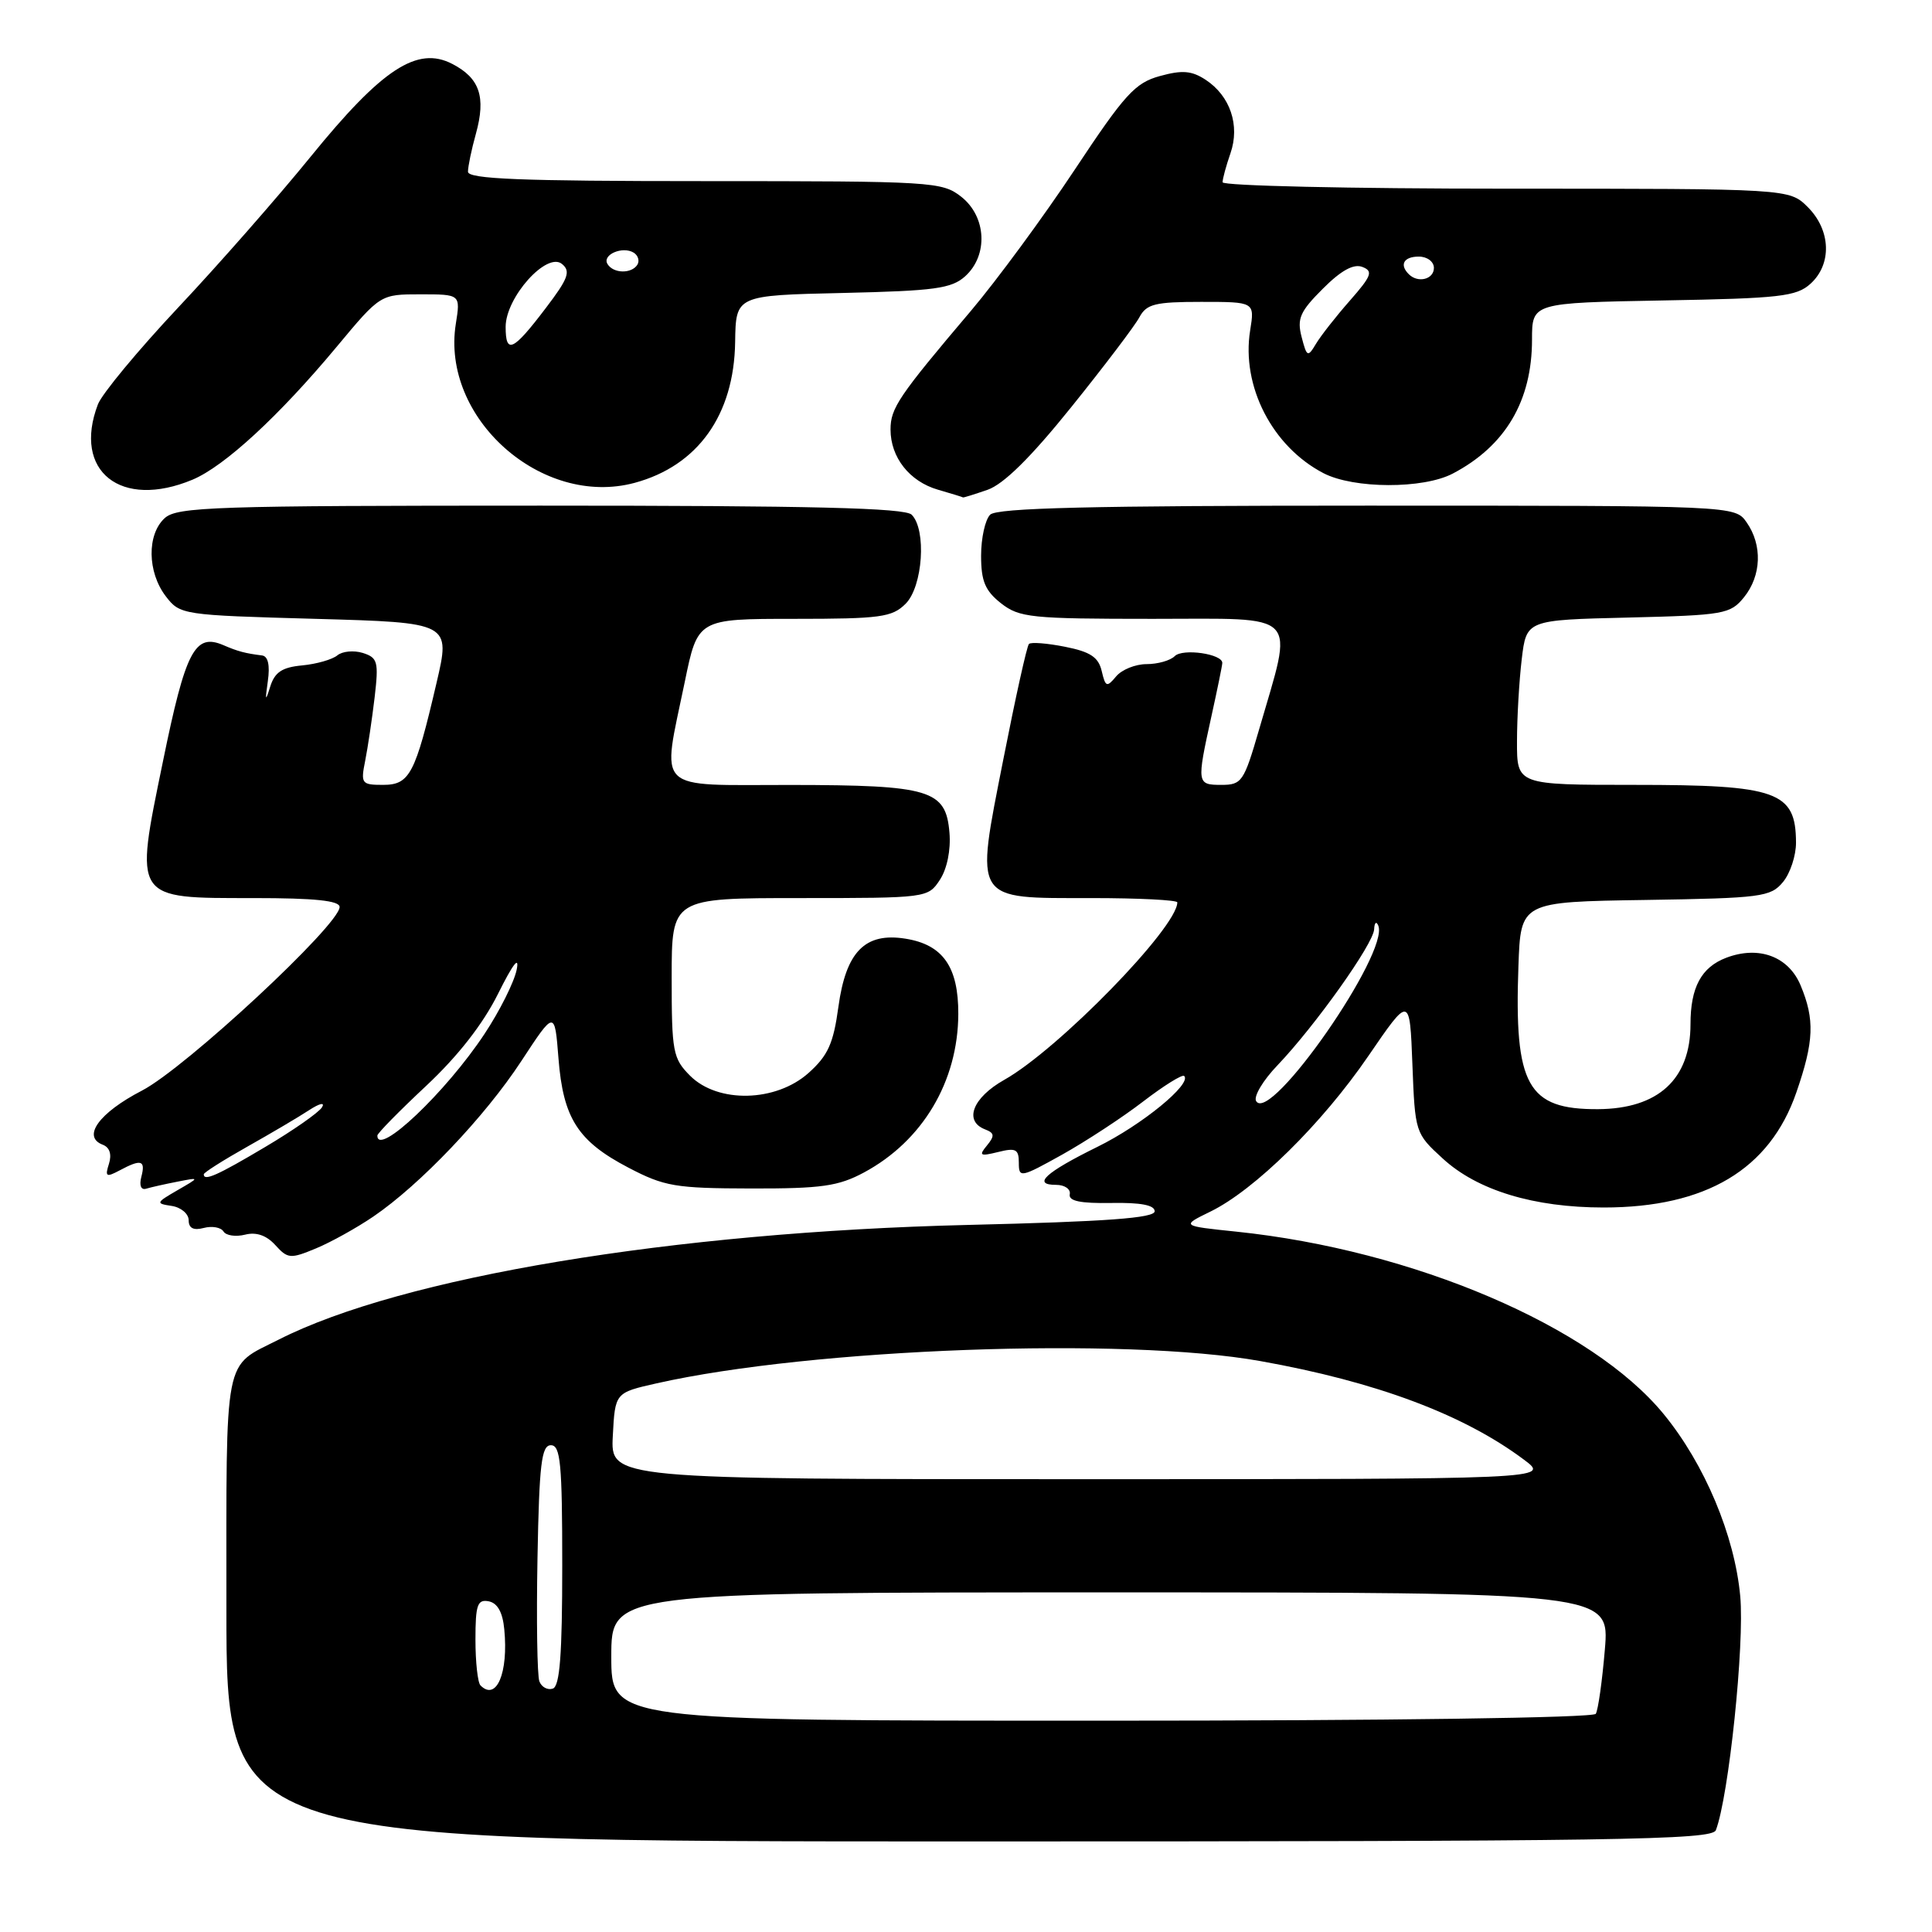 <?xml version="1.0" encoding="UTF-8" standalone="no"?>
<!DOCTYPE svg PUBLIC "-//W3C//DTD SVG 1.1//EN" "http://www.w3.org/Graphics/SVG/1.1/DTD/svg11.dtd" >
<svg xmlns="http://www.w3.org/2000/svg" xmlns:xlink="http://www.w3.org/1999/xlink" version="1.1" viewBox="0 0 256 256">
 <g >
 <path fill="currentColor"
d=" M 227.36 242.51 C 229.07 238.05 231.18 217.85 230.59 211.50 C 229.85 203.46 225.87 193.99 220.45 187.38 C 210.91 175.73 187.28 165.64 163.83 163.20 C 156.50 162.44 156.50 162.44 160.39 160.54 C 166.26 157.67 175.18 148.89 181.31 139.93 C 186.80 131.91 186.80 131.91 187.15 141.03 C 187.50 150.09 187.53 150.18 191.17 153.51 C 195.76 157.73 203.24 160.00 212.50 160.00 C 226.05 160.00 234.50 154.96 238.02 144.77 C 240.37 137.99 240.48 135.09 238.59 130.57 C 236.99 126.73 233.05 125.27 228.73 126.91 C 225.43 128.17 224.00 130.83 224.00 135.71 C 224.00 143.00 219.73 146.92 211.75 146.97 C 202.39 147.02 200.63 143.85 201.20 128.00 C 201.50 119.50 201.50 119.50 218.00 119.25 C 233.39 119.01 234.62 118.85 236.25 116.88 C 237.21 115.73 237.99 113.37 237.98 111.64 C 237.95 104.87 235.52 104.00 216.57 104.00 C 201.00 104.00 201.00 104.00 201.01 98.25 C 201.01 95.09 201.30 90.17 201.64 87.33 C 202.26 82.15 202.26 82.15 215.72 81.83 C 228.47 81.52 229.28 81.37 231.09 79.14 C 233.40 76.28 233.55 72.23 231.44 69.22 C 229.89 67.00 229.89 67.00 181.14 67.00 C 144.57 67.00 132.10 67.30 131.20 68.20 C 130.54 68.86 130.00 71.30 130.00 73.63 C 130.00 77.00 130.53 78.27 132.63 79.93 C 135.07 81.84 136.58 82.00 152.75 82.00 C 172.58 82.00 171.43 80.80 166.81 96.75 C 164.83 103.57 164.54 104.00 161.85 104.00 C 158.58 104.00 158.56 103.83 160.50 95.00 C 161.29 91.42 161.95 88.21 161.96 87.86 C 162.03 86.65 156.72 85.88 155.66 86.94 C 155.07 87.53 153.40 88.00 151.92 88.00 C 150.45 88.00 148.64 88.73 147.89 89.63 C 146.66 91.11 146.48 91.04 145.98 88.91 C 145.55 87.07 144.46 86.36 141.12 85.70 C 138.76 85.23 136.60 85.06 136.34 85.33 C 136.07 85.59 134.55 92.46 132.95 100.60 C 129.21 119.62 128.81 119.00 144.65 119.00 C 150.89 119.00 156.00 119.26 156.00 119.57 C 156.00 122.89 140.24 139.05 133.08 143.08 C 128.88 145.44 127.67 148.55 130.53 149.65 C 131.78 150.13 131.82 150.51 130.78 151.78 C 129.66 153.13 129.85 153.24 132.25 152.65 C 134.60 152.06 135.00 152.27 135.00 154.08 C 135.00 156.10 135.24 156.06 140.75 152.99 C 143.91 151.22 148.74 148.06 151.48 145.95 C 154.22 143.85 156.66 142.33 156.91 142.57 C 157.96 143.62 151.30 149.07 145.42 151.96 C 138.50 155.37 136.73 157.00 139.94 157.00 C 141.07 157.00 141.89 157.56 141.75 158.25 C 141.57 159.14 143.14 159.47 147.25 159.40 C 151.14 159.33 153.00 159.68 153.00 160.50 C 153.00 161.40 146.62 161.87 128.25 162.31 C 89.18 163.25 53.25 169.22 36.94 177.50 C 29.55 181.25 30.00 178.92 30.00 213.15 C 30.00 244.00 30.00 244.00 128.39 244.00 C 214.54 244.00 226.86 243.81 227.36 242.51 Z  M 49.47 161.20 C 55.69 156.96 64.23 147.99 69.07 140.61 C 73.50 133.85 73.50 133.85 74.00 140.23 C 74.62 148.18 76.57 151.22 83.27 154.72 C 88.03 157.21 89.48 157.46 99.50 157.48 C 108.88 157.50 111.09 157.18 114.50 155.35 C 122.26 151.17 126.94 143.30 126.98 134.36 C 127.00 128.11 124.94 125.17 119.98 124.38 C 114.62 123.52 112.09 126.10 111.09 133.43 C 110.43 138.28 109.71 139.87 107.13 142.18 C 102.80 146.04 95.13 146.22 91.45 142.55 C 89.16 140.25 89.00 139.41 89.00 129.55 C 89.00 119.00 89.00 119.00 105.98 119.00 C 122.84 119.00 122.96 118.98 124.54 116.58 C 125.49 115.13 126.00 112.63 125.81 110.35 C 125.34 104.65 123.30 104.03 104.75 104.01 C 86.49 104.00 87.68 105.16 90.73 90.38 C 92.45 82.00 92.45 82.00 105.23 82.00 C 116.67 82.00 118.21 81.79 120.00 80.00 C 122.28 77.72 122.79 70.19 120.80 68.20 C 119.90 67.30 107.61 67.00 71.63 67.00 C 28.39 67.00 23.48 67.16 21.83 68.65 C 19.45 70.81 19.52 75.81 21.96 79.00 C 23.85 81.47 24.13 81.51 41.79 82.00 C 59.71 82.50 59.71 82.50 57.84 90.50 C 55.02 102.59 54.29 104.00 50.75 104.00 C 47.91 104.00 47.78 103.83 48.39 100.80 C 48.74 99.04 49.30 95.27 49.64 92.41 C 50.19 87.68 50.05 87.15 48.08 86.52 C 46.88 86.15 45.36 86.29 44.70 86.84 C 44.03 87.39 41.94 87.99 40.04 88.17 C 37.37 88.42 36.40 89.07 35.80 91.00 C 35.17 93.04 35.11 92.90 35.49 90.25 C 35.79 88.14 35.52 86.95 34.72 86.85 C 32.48 86.57 31.51 86.31 29.61 85.49 C 25.82 83.86 24.60 86.19 21.60 100.85 C 17.80 119.35 17.57 119.00 33.65 119.00 C 41.69 119.00 45.00 119.34 45.00 120.18 C 45.00 122.54 24.56 141.53 18.81 144.51 C 13.13 147.45 10.83 150.62 13.61 151.68 C 14.53 152.03 14.83 152.95 14.44 154.20 C 13.89 155.92 14.07 156.03 15.84 155.09 C 18.71 153.55 19.31 153.72 18.73 155.93 C 18.43 157.08 18.68 157.71 19.36 157.51 C 19.99 157.32 21.85 156.90 23.50 156.58 C 26.50 155.99 26.50 155.99 23.50 157.72 C 20.65 159.37 20.61 159.47 22.75 159.79 C 23.99 159.98 25.00 160.84 25.00 161.69 C 25.00 162.74 25.64 163.07 27.00 162.71 C 28.10 162.42 29.27 162.63 29.61 163.17 C 29.94 163.72 31.23 163.91 32.47 163.60 C 33.96 163.22 35.31 163.69 36.48 164.98 C 38.13 166.80 38.48 166.83 41.87 165.42 C 43.87 164.59 47.28 162.69 49.47 161.20 Z  M 130.86 64.90 C 133.00 64.15 136.58 60.62 141.96 53.93 C 146.33 48.50 150.39 43.15 150.98 42.03 C 151.92 40.28 153.06 40.00 159.16 40.00 C 166.26 40.00 166.26 40.00 165.65 43.79 C 164.47 51.17 168.58 59.17 175.37 62.70 C 179.38 64.78 188.58 64.81 192.50 62.75 C 199.47 59.10 203.00 53.13 203.00 45.00 C 203.00 40.13 203.00 40.13 220.40 39.81 C 235.84 39.54 238.03 39.29 239.90 37.60 C 242.76 35.00 242.61 30.52 239.55 27.45 C 237.09 25.00 237.09 25.00 199.55 25.00 C 178.90 25.00 162.00 24.62 162.00 24.15 C 162.00 23.68 162.47 21.96 163.04 20.32 C 164.33 16.61 163.01 12.71 159.75 10.57 C 157.90 9.36 156.65 9.26 153.68 10.08 C 150.40 10.98 149.03 12.49 142.41 22.48 C 138.26 28.74 132.07 37.15 128.66 41.18 C 119.07 52.49 118.00 54.08 118.00 56.91 C 118.00 60.61 120.52 63.80 124.29 64.89 C 126.06 65.40 127.55 65.86 127.60 65.91 C 127.66 65.96 129.12 65.50 130.86 64.90 Z  M 25.51 63.56 C 29.74 61.79 36.97 55.13 44.63 45.93 C 50.40 39.00 50.40 39.00 55.71 39.00 C 61.02 39.00 61.02 39.00 60.40 42.90 C 58.40 55.38 71.79 67.29 84.09 63.98 C 92.46 61.72 97.27 54.99 97.41 45.32 C 97.50 39.14 97.50 39.14 111.65 38.82 C 123.88 38.54 126.08 38.24 127.90 36.60 C 130.97 33.81 130.71 28.70 127.37 26.07 C 124.83 24.08 123.58 24.00 93.37 24.00 C 68.94 24.00 62.00 23.72 62.01 22.75 C 62.01 22.06 62.48 19.80 63.06 17.72 C 64.41 12.84 63.57 10.35 59.93 8.47 C 55.29 6.06 50.63 9.11 41.18 20.74 C 36.82 26.11 28.91 35.12 23.59 40.77 C 18.28 46.43 13.50 52.19 12.97 53.59 C 9.60 62.44 16.01 67.53 25.51 63.56 Z  M 81.00 219.50 C 81.00 211.00 81.00 211.00 147.15 211.00 C 213.29 211.00 213.29 211.00 212.65 218.59 C 212.30 222.76 211.76 226.58 211.45 227.09 C 211.12 227.62 184.05 228.00 145.94 228.00 C 81.00 228.00 81.00 228.00 81.00 219.50 Z  M 63.67 223.33 C 63.30 222.97 63.00 220.23 63.00 217.26 C 63.00 212.65 63.26 211.90 64.75 212.18 C 65.92 212.41 66.61 213.63 66.82 215.90 C 67.38 221.68 65.78 225.45 63.67 223.33 Z  M 71.47 222.79 C 71.18 222.03 71.07 214.68 71.22 206.46 C 71.45 193.95 71.75 191.50 73.00 191.50 C 74.27 191.50 74.50 193.94 74.50 207.42 C 74.50 219.26 74.18 223.44 73.25 223.75 C 72.56 223.98 71.76 223.55 71.47 222.79 Z  M 81.20 190.27 C 81.50 184.54 81.50 184.54 87.00 183.30 C 107.57 178.66 149.04 177.13 167.00 180.35 C 182.36 183.09 193.94 187.43 201.94 193.42 C 205.39 196.00 205.39 196.00 143.14 196.00 C 80.90 196.00 80.90 196.00 81.20 190.27 Z  M 166.45 145.91 C 166.07 145.31 167.34 143.17 169.27 141.16 C 174.27 135.92 181.99 125.07 182.08 123.14 C 182.12 122.24 182.37 122.02 182.63 122.65 C 184.11 126.25 168.32 148.95 166.45 145.91 Z  M 27.00 155.60 C 27.00 155.37 29.59 153.73 32.75 151.95 C 35.91 150.17 39.61 147.99 40.96 147.10 C 42.37 146.18 43.10 146.03 42.66 146.73 C 42.24 147.41 38.86 149.78 35.14 151.98 C 28.78 155.76 27.00 156.55 27.00 155.60 Z  M 50.00 150.47 C 50.00 150.17 52.91 147.21 56.47 143.88 C 60.69 139.93 64.00 135.69 66.00 131.67 C 67.98 127.70 68.85 126.57 68.46 128.50 C 68.12 130.15 66.21 133.97 64.20 137.00 C 59.09 144.73 50.00 153.34 50.00 150.47 Z  M 172.47 44.65 C 171.84 42.22 172.26 41.27 175.28 38.26 C 177.69 35.84 179.36 34.92 180.52 35.37 C 181.98 35.93 181.75 36.55 178.86 39.84 C 177.01 41.94 174.99 44.52 174.36 45.58 C 173.29 47.37 173.16 47.31 172.47 44.65 Z  M 186.67 36.33 C 185.40 35.07 186.01 34.00 188.00 34.00 C 189.11 34.00 190.00 34.67 190.00 35.50 C 190.00 37.02 187.88 37.55 186.67 36.33 Z  M 67.00 43.31 C 67.00 39.40 72.46 33.31 74.47 34.98 C 75.65 35.95 75.30 36.91 72.32 40.82 C 67.98 46.54 67.00 47.00 67.00 43.31 Z  M 80.50 34.99 C 79.74 33.76 82.49 32.57 83.97 33.48 C 84.55 33.84 84.77 34.56 84.46 35.07 C 83.69 36.30 81.28 36.26 80.50 34.99 Z "/>
</g>
</svg>